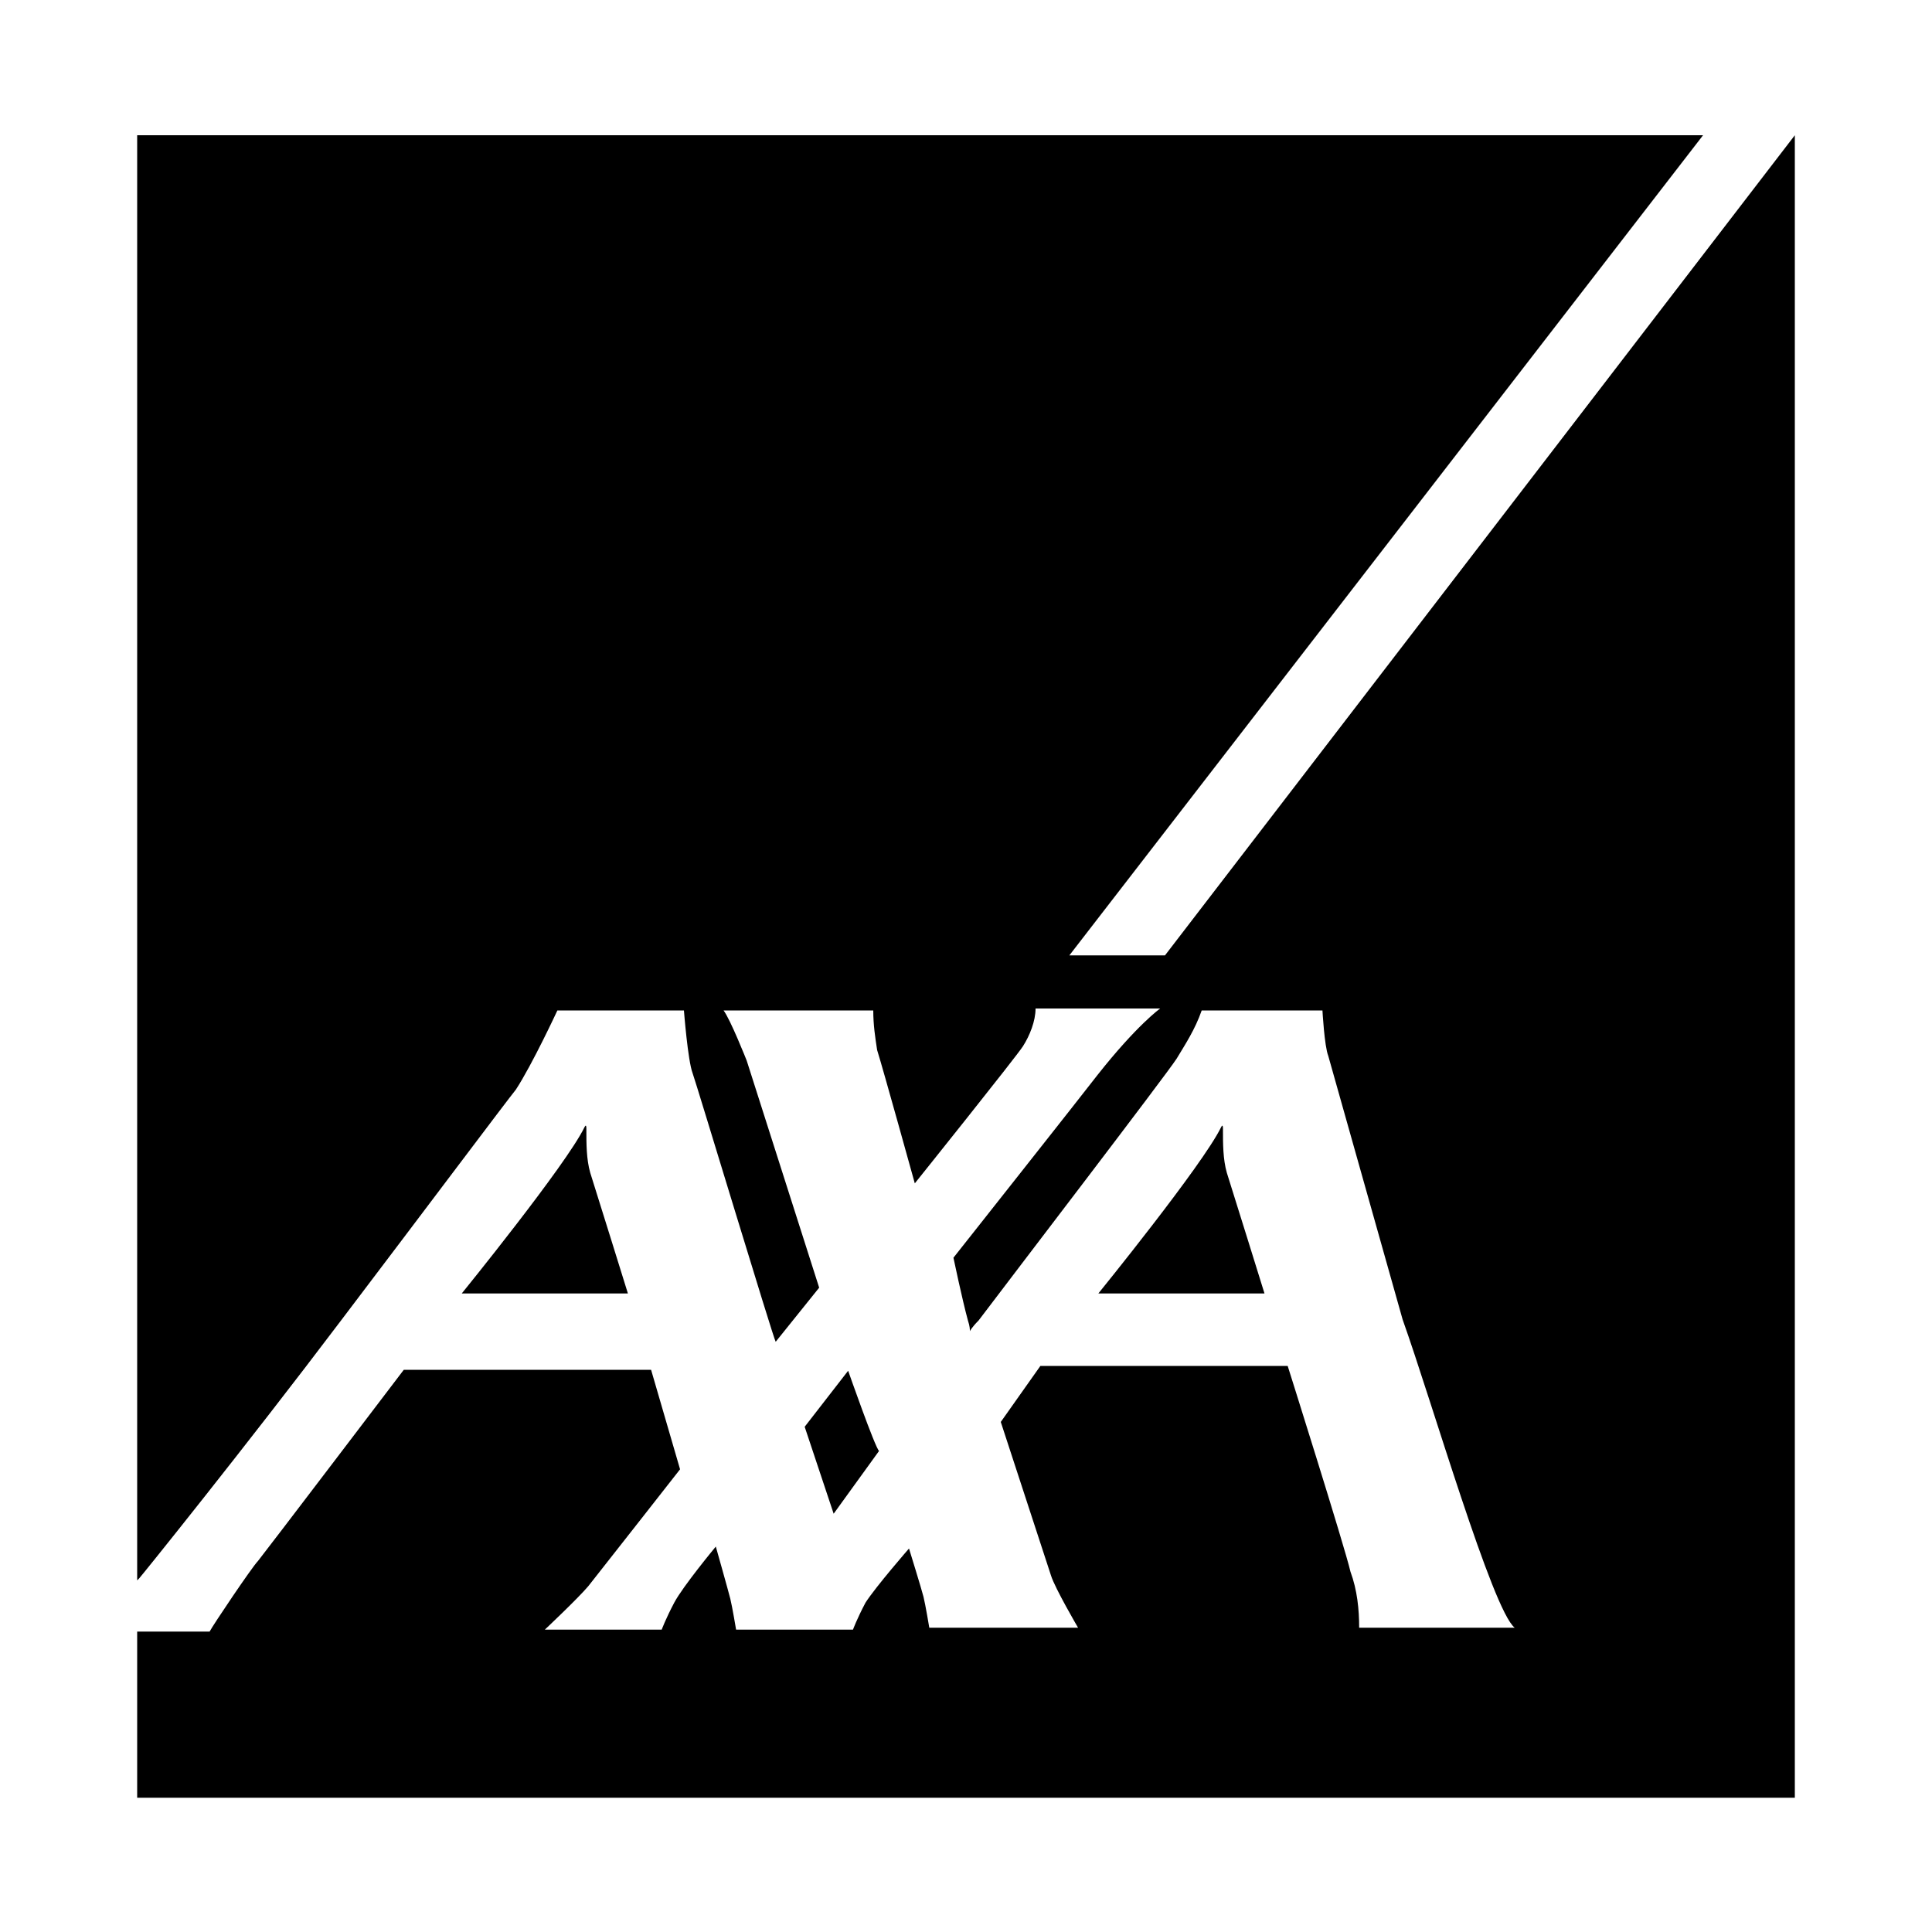 <?xml version="1.0" encoding="utf-8"?>
<!-- Generator: Adobe Illustrator 26.0.1, SVG Export Plug-In . SVG Version: 6.00 Build 0)  -->
<svg version="1.1"
	 id="svg8" inkscape:version="0.92.3 (2405546, 2018-03-11)" sodipodi:docname="axa-logo.svg" xmlns:cc="http://creativecommons.org/ns#" xmlns:dc="http://purl.org/dc/elements/1.1/" xmlns:inkscape="http://www.inkscape.org/namespaces/inkscape" xmlns:rdf="http://www.w3.org/1999/02/22-rdf-syntax-ns#" xmlns:sodipodi="http://sodipodi.sourceforge.net/DTD/sodipodi-0.dtd" xmlns:svg="http://www.w3.org/2000/svg"
	 xmlns="http://www.w3.org/2000/svg" xmlns:xlink="http://www.w3.org/1999/xlink" x="0px" y="0px" viewBox="0 0 200 200"
	 style="enable-background:new 0 0 200 200;" xml:space="preserve">
<sodipodi:namedview  bordercolor="#666666" borderopacity="1.0" fit-margin-bottom="0" fit-margin-left="0" fit-margin-right="0" fit-margin-top="0" id="base" inkscape:current-layer="layer1" inkscape:cx="131.46973" inkscape:cy="-389.58457" inkscape:document-units="mm" inkscape:pageopacity="0" inkscape:pageshadow="2" inkscape:window-height="1001" inkscape:window-maximized="1" inkscape:window-width="1920" inkscape:window-x="-9" inkscape:window-y="-9" inkscape:zoom="0.7" pagecolor="#00ffff" showgrid="false">
	</sodipodi:namedview>
<g>
	<path d="M60.7,116.9c0-0.2,0-0.6-0.2-0.2c-1.9,3.9-12.7,17.2-12.7,17.2H65c0,0-3.2-10.3-3.9-12.5C60.7,120,60.7,118.4,60.7,116.9z"
		/>
	<path d="M120.6,98.9h-9.9L176.3,14H14.2v149.6l0.2-0.2c0.2-0.2,11-13.6,20.9-26.7c8.8-11.6,17.2-22.8,18.1-23.9
		c1.7-2.6,4.3-8.2,4.3-8.2h13.1c0,0,0.4,5.2,0.9,6.5c0.4,1.1,8.4,27.6,8.6,27.8l4.5-5.6l-7.5-23.5c0,0-1.7-4.3-2.4-5.2h15.5
		c0,1.5,0.2,2.8,0.4,4.1c0.6,1.9,3.9,13.8,3.9,13.8s10.5-13.1,11.2-14.2s1.3-2.6,1.3-3.9h12.9c0,0-2.4,1.7-6.5,6.9
		c-1.3,1.7-14.9,18.9-14.9,18.9s0.9,4.3,1.5,6.5c0.2,0.6,0.2,0.9,0.2,1.1c0,0,0.2-0.4,0.9-1.1c3.4-4.5,19.4-25.4,20.5-27.1
		c0.9-1.5,1.9-3,2.6-5h12.5c0,0,0.2,3.7,0.6,4.7l7.7,27.3c3,8.4,9.3,30.1,11.6,31.9h-16.1c0-1.9-0.2-3.9-0.9-5.8
		c-0.6-2.6-6.5-21.3-6.5-21.3h-25.6l-4.1,5.8c0,0,5,15.3,5.2,15.9c0.4,1.3,2.8,5.4,2.8,5.4H96.2c0,0-0.4-2.4-0.6-3.2s-1.5-5-1.5-5
		s-3.4,3.9-4.5,5.6c-0.9,1.7-1.3,2.8-1.3,2.8H76.2c0,0-0.4-2.4-0.6-3.2s-1.5-5.4-1.5-5.4s-3.4,4.1-4.3,5.8c-0.9,1.7-1.3,2.8-1.3,2.8
		H56.4c0,0,3.4-3.2,4.5-4.5c1.9-2.4,9.5-12.1,9.5-12.1l-3-10.3H41.8c0,0-14.6,19.2-15.1,19.8c-0.6,0.6-4.7,6.7-5,7.3h-7.5v17.2
		h171.6V14L120.6,98.9z"/>
	<path d="M126.6,116.9c0-0.2,0-0.6-0.2-0.2c-1.9,3.9-12.7,17.2-12.7,17.2h17.2c0,0-3.2-10.3-3.9-12.5
		C126.6,120,126.6,118.4,126.6,116.9z"/>
	<path d="M87.8,141.9l-4.5,5.8l3,9l4.7-6.5C90.6,149.9,87.8,141.9,87.8,141.9z"/>
</g>
</svg>
